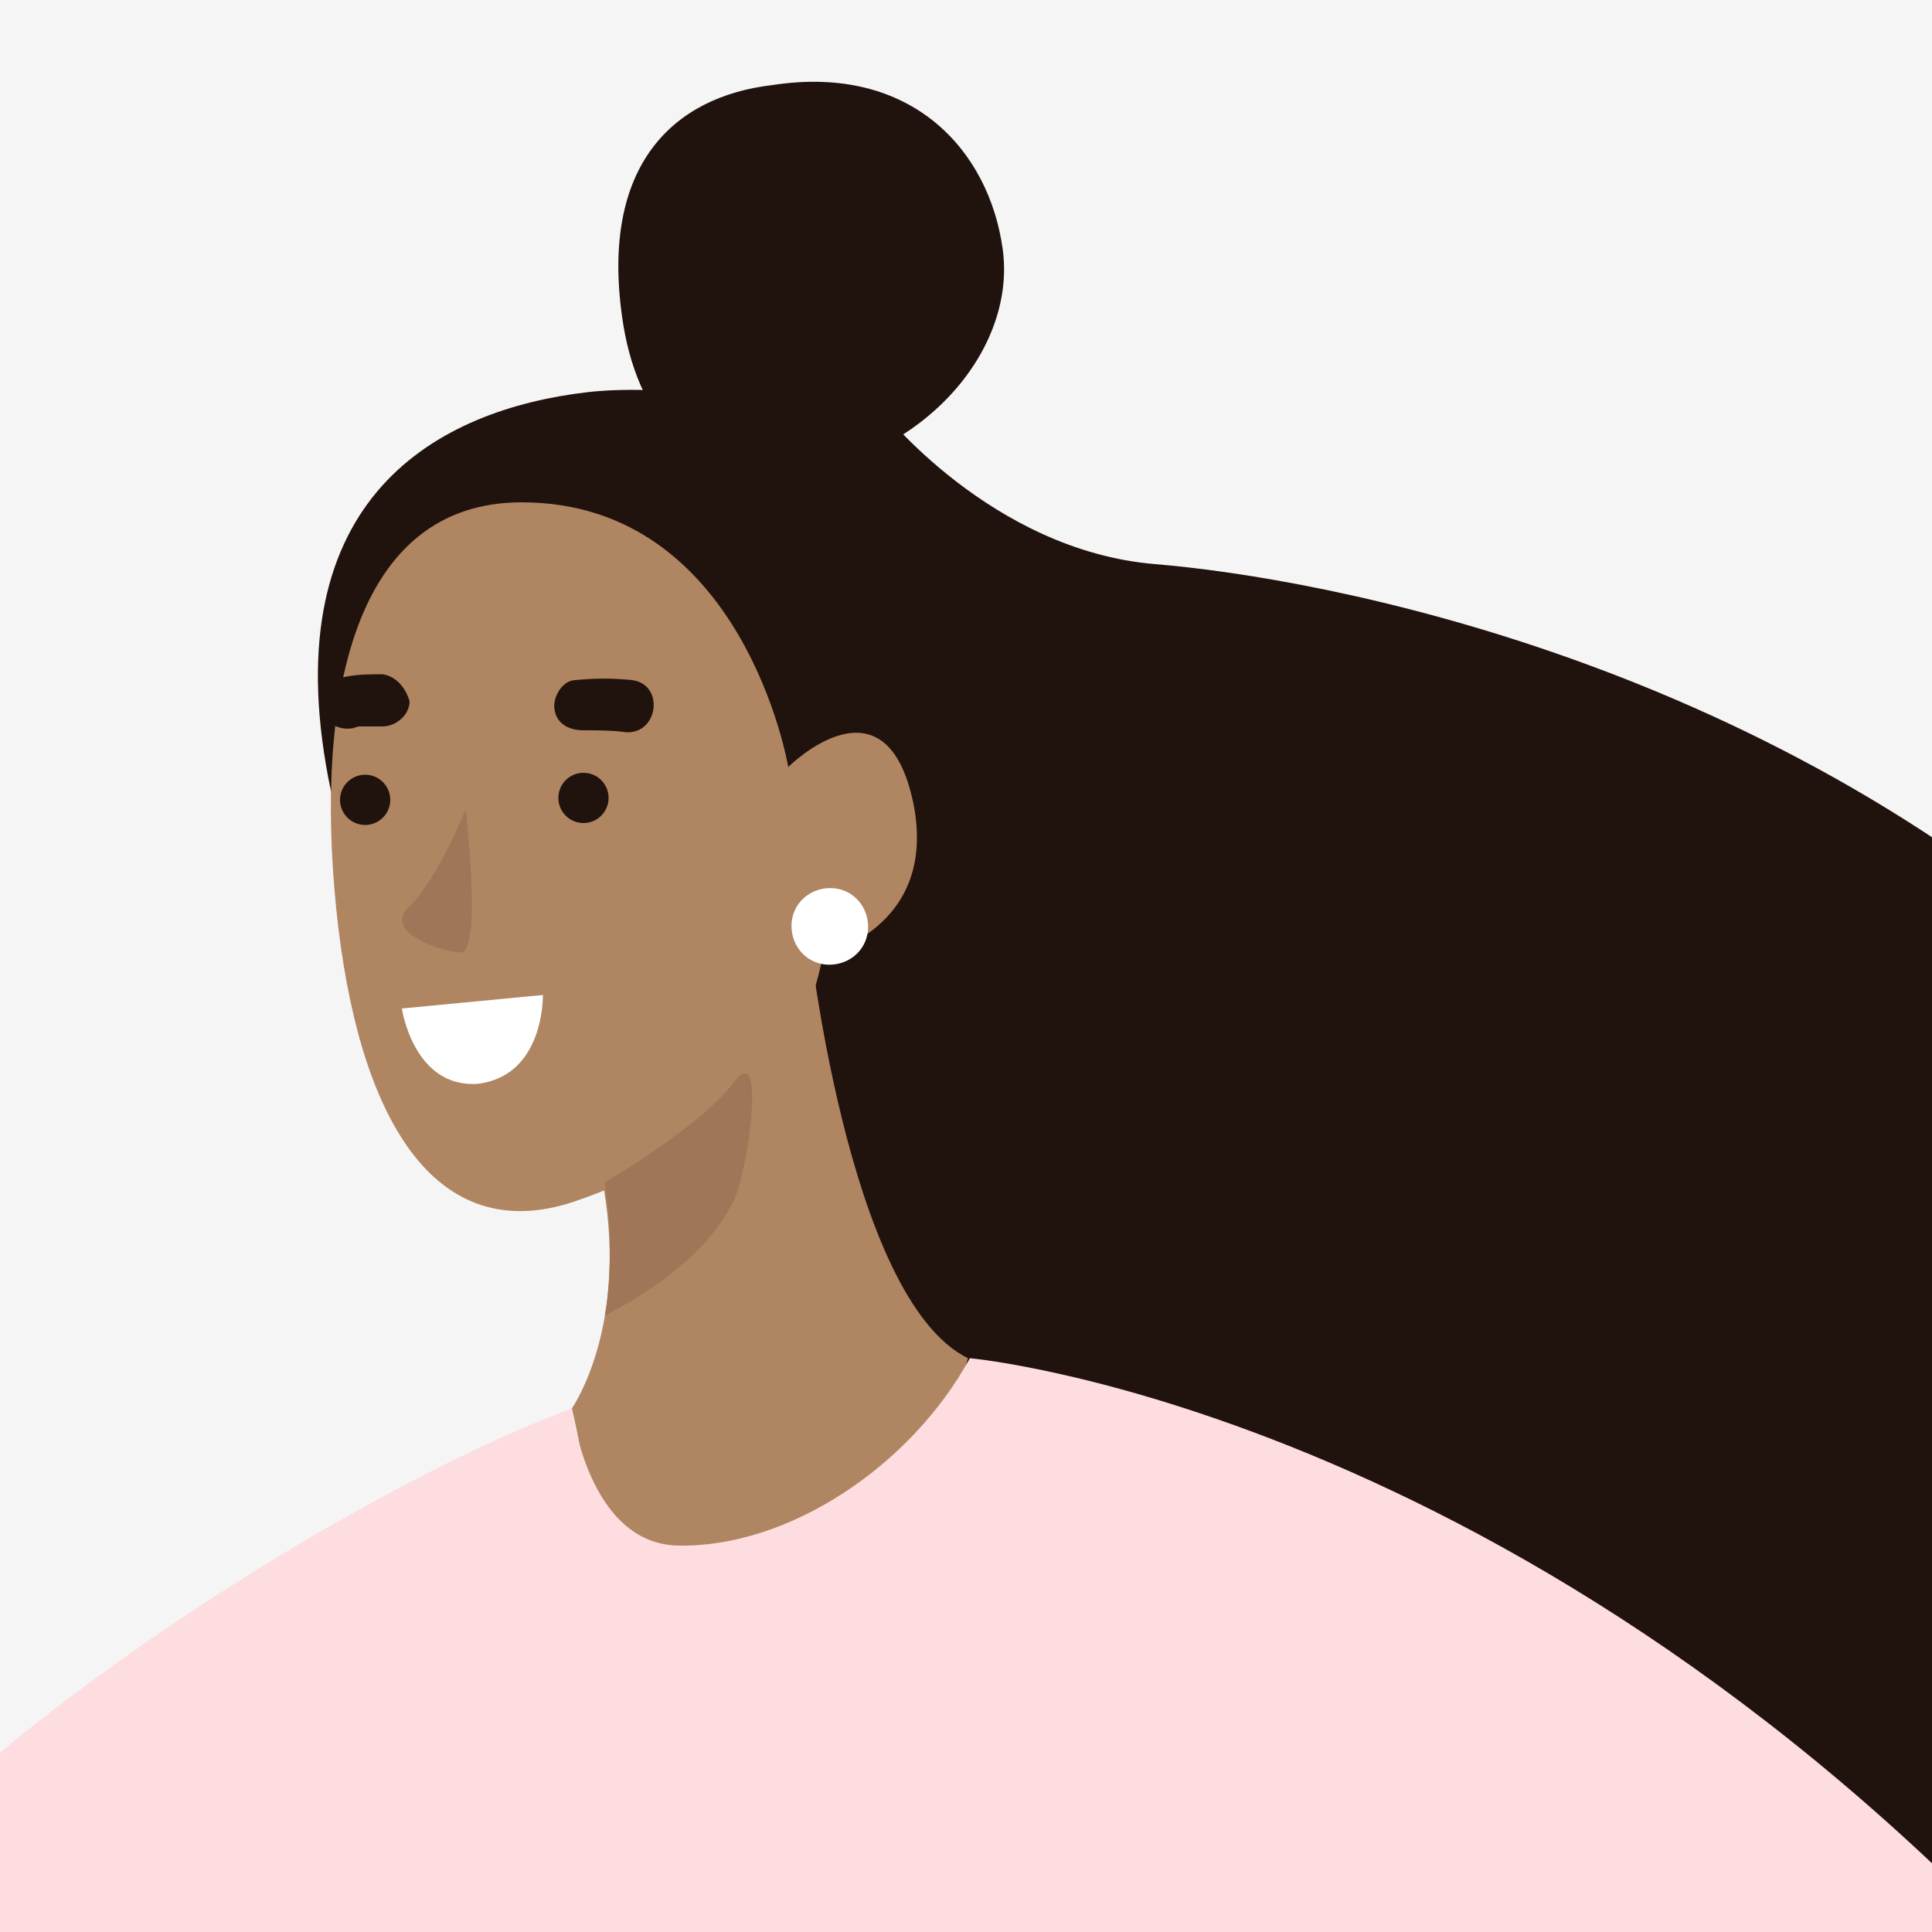 <?xml version="1.0" encoding="utf-8"?>
<!-- Generator: Adobe Illustrator 22.1.0, SVG Export Plug-In . SVG Version: 6.00 Build 0)  -->
<svg version="1.1" id="Layer_1" xmlns="http://www.w3.org/2000/svg" xmlns:xlink="http://www.w3.org/1999/xlink" x="0px" y="0px"
	 viewBox="0 0 100 100" style="enable-background:new 0 0 100 100;" xml:space="preserve">
<style type="text/css">
	.st0{fill:#F5F5F5;}
	.st1{fill:#20120C;}
	.st2{fill:#B08561;}
	.st3{fill:#A17558;}
	.st4{fill:#FFFFFF;}
	.st5{fill:#FDDDDF;}
</style>
<rect x="-5" y="-3" class="st0" width="105" height="105"/>
<g>
	<path class="st1" d="M45.6,21.2c0,0,5.7,7.3,14.2,8c8.5,0.7,32.3,5,50.5,22.3c17.9,17,12.5,34.2,9.4,39.2
		c-16,25.4-57.7,13.9-79.2-17.4S45.6,21.2,45.6,21.2z"/>
	<path class="st1" d="M45.5,22.7c-3.4-1.8-10.8-2.9-15.1-2.4c-7.7,0.9-16.2,5.4-13.4,20C21,60.8,40.9,56.7,48.3,49
		C54.3,42.8,55.1,27.9,45.5,22.7z"/>
	<path class="st1" d="M32.2,16.4c0.7,5.1,3.7,8.9,8.8,8.2c7-1,11.6-6.6,10.9-11.7c-0.7-5.1-4.7-9.6-11.9-8.5
		C34.8,5,31.1,8.6,32.2,16.4z"/>
	<path class="st2" d="M40.8,39.7c0,0-2.3-13.7-13.8-13.7c-8.7,0-10.7,10.1-9.6,21c1.1,10.9,5.1,17.6,12.3,15.2
		c7.6-2.6,11.8-6.8,12.9-12.8c0,0,5.9-1.3,4.7-7.7C45.9,34.6,40.8,39.7,40.8,39.7z"/>
	<path class="st2" d="M29.6,72.9c0,0,3.1-4.4,1.5-12.2l10.7-12.8c0,0,2,19.3,8.3,22.4c0,0-3.8,15-11.2,16.3
		C31.5,87.9,30.9,78.4,29.6,72.9z"/>
	<path class="st3" d="M24.1,41.9c0,0-1.5,3.7-2.9,5c-1.4,1.3,1.4,2.3,2.6,2.4C25,49.4,24.1,41.9,24.1,41.9z"/>
	<path class="st4" d="M41,48.3c0.2,1.1,1.2,1.8,2.3,1.6c1.1-0.2,1.8-1.2,1.6-2.3c-0.2-1.1-1.2-1.8-2.3-1.6
		C41.5,46.2,40.8,47.2,41,48.3z"/>
	<path class="st3" d="M31.3,61.2c0,0,5-2.9,6.7-5.2c1.7-2.3,0.7,4.9-0.1,6.3c-1.3,2.5-3.9,4.4-6.6,5.8
		C31.3,68.2,31.9,65.1,31.3,61.2z"/>
	<path class="st5" d="M-11.3,103.8c4.1-10.5,28-26.1,40.9-30.9c0,0,0.8,7,5.5,7.1c5.8,0.1,12.1-4.2,15.1-9.7c0,0,30.2,2.7,58.5,35.2
		c0,0-17.9,26.3-39.2,29.9C-5.1,147.7-11.3,103.8-11.3,103.8z"/>
	<circle class="st1" cx="18.9" cy="41.4" r="1.3"/>
	<circle class="st1" cx="30.2" cy="41.3" r="1.3"/>
	<path class="st1" d="M32.7,35.2c-1-0.1-1.9-0.1-2.9,0c-0.7,0-1.2,0.9-1.1,1.5c0.1,0.8,0.8,1.1,1.5,1.1c0.7,0,1.5,0,2.2,0.1
		C34.1,38,34.4,35.4,32.7,35.2z"/>
	<path class="st1" d="M19.8,34.9c-0.7,0-1.5,0-2.2,0.2c-0.7,0.1-1.2,0.9-1,1.6c0.2,0.7,0.9,1.1,1.6,1c0.1,0,0.3-0.1,0.4-0.1
		c0.1,0,0.1,0,0.2,0c0,0,0,0,0.1,0c0.3,0,0.6,0,0.9,0c0.7,0,1.4-0.6,1.4-1.3C21,35.6,20.5,35,19.8,34.9z"/>
	<path class="st4" d="M20.8,52.2l7.3-0.7c0,0,0.1,4.2-3.4,4.6C21.4,56.3,20.8,52.2,20.8,52.2z"/>
</g>
</svg>
